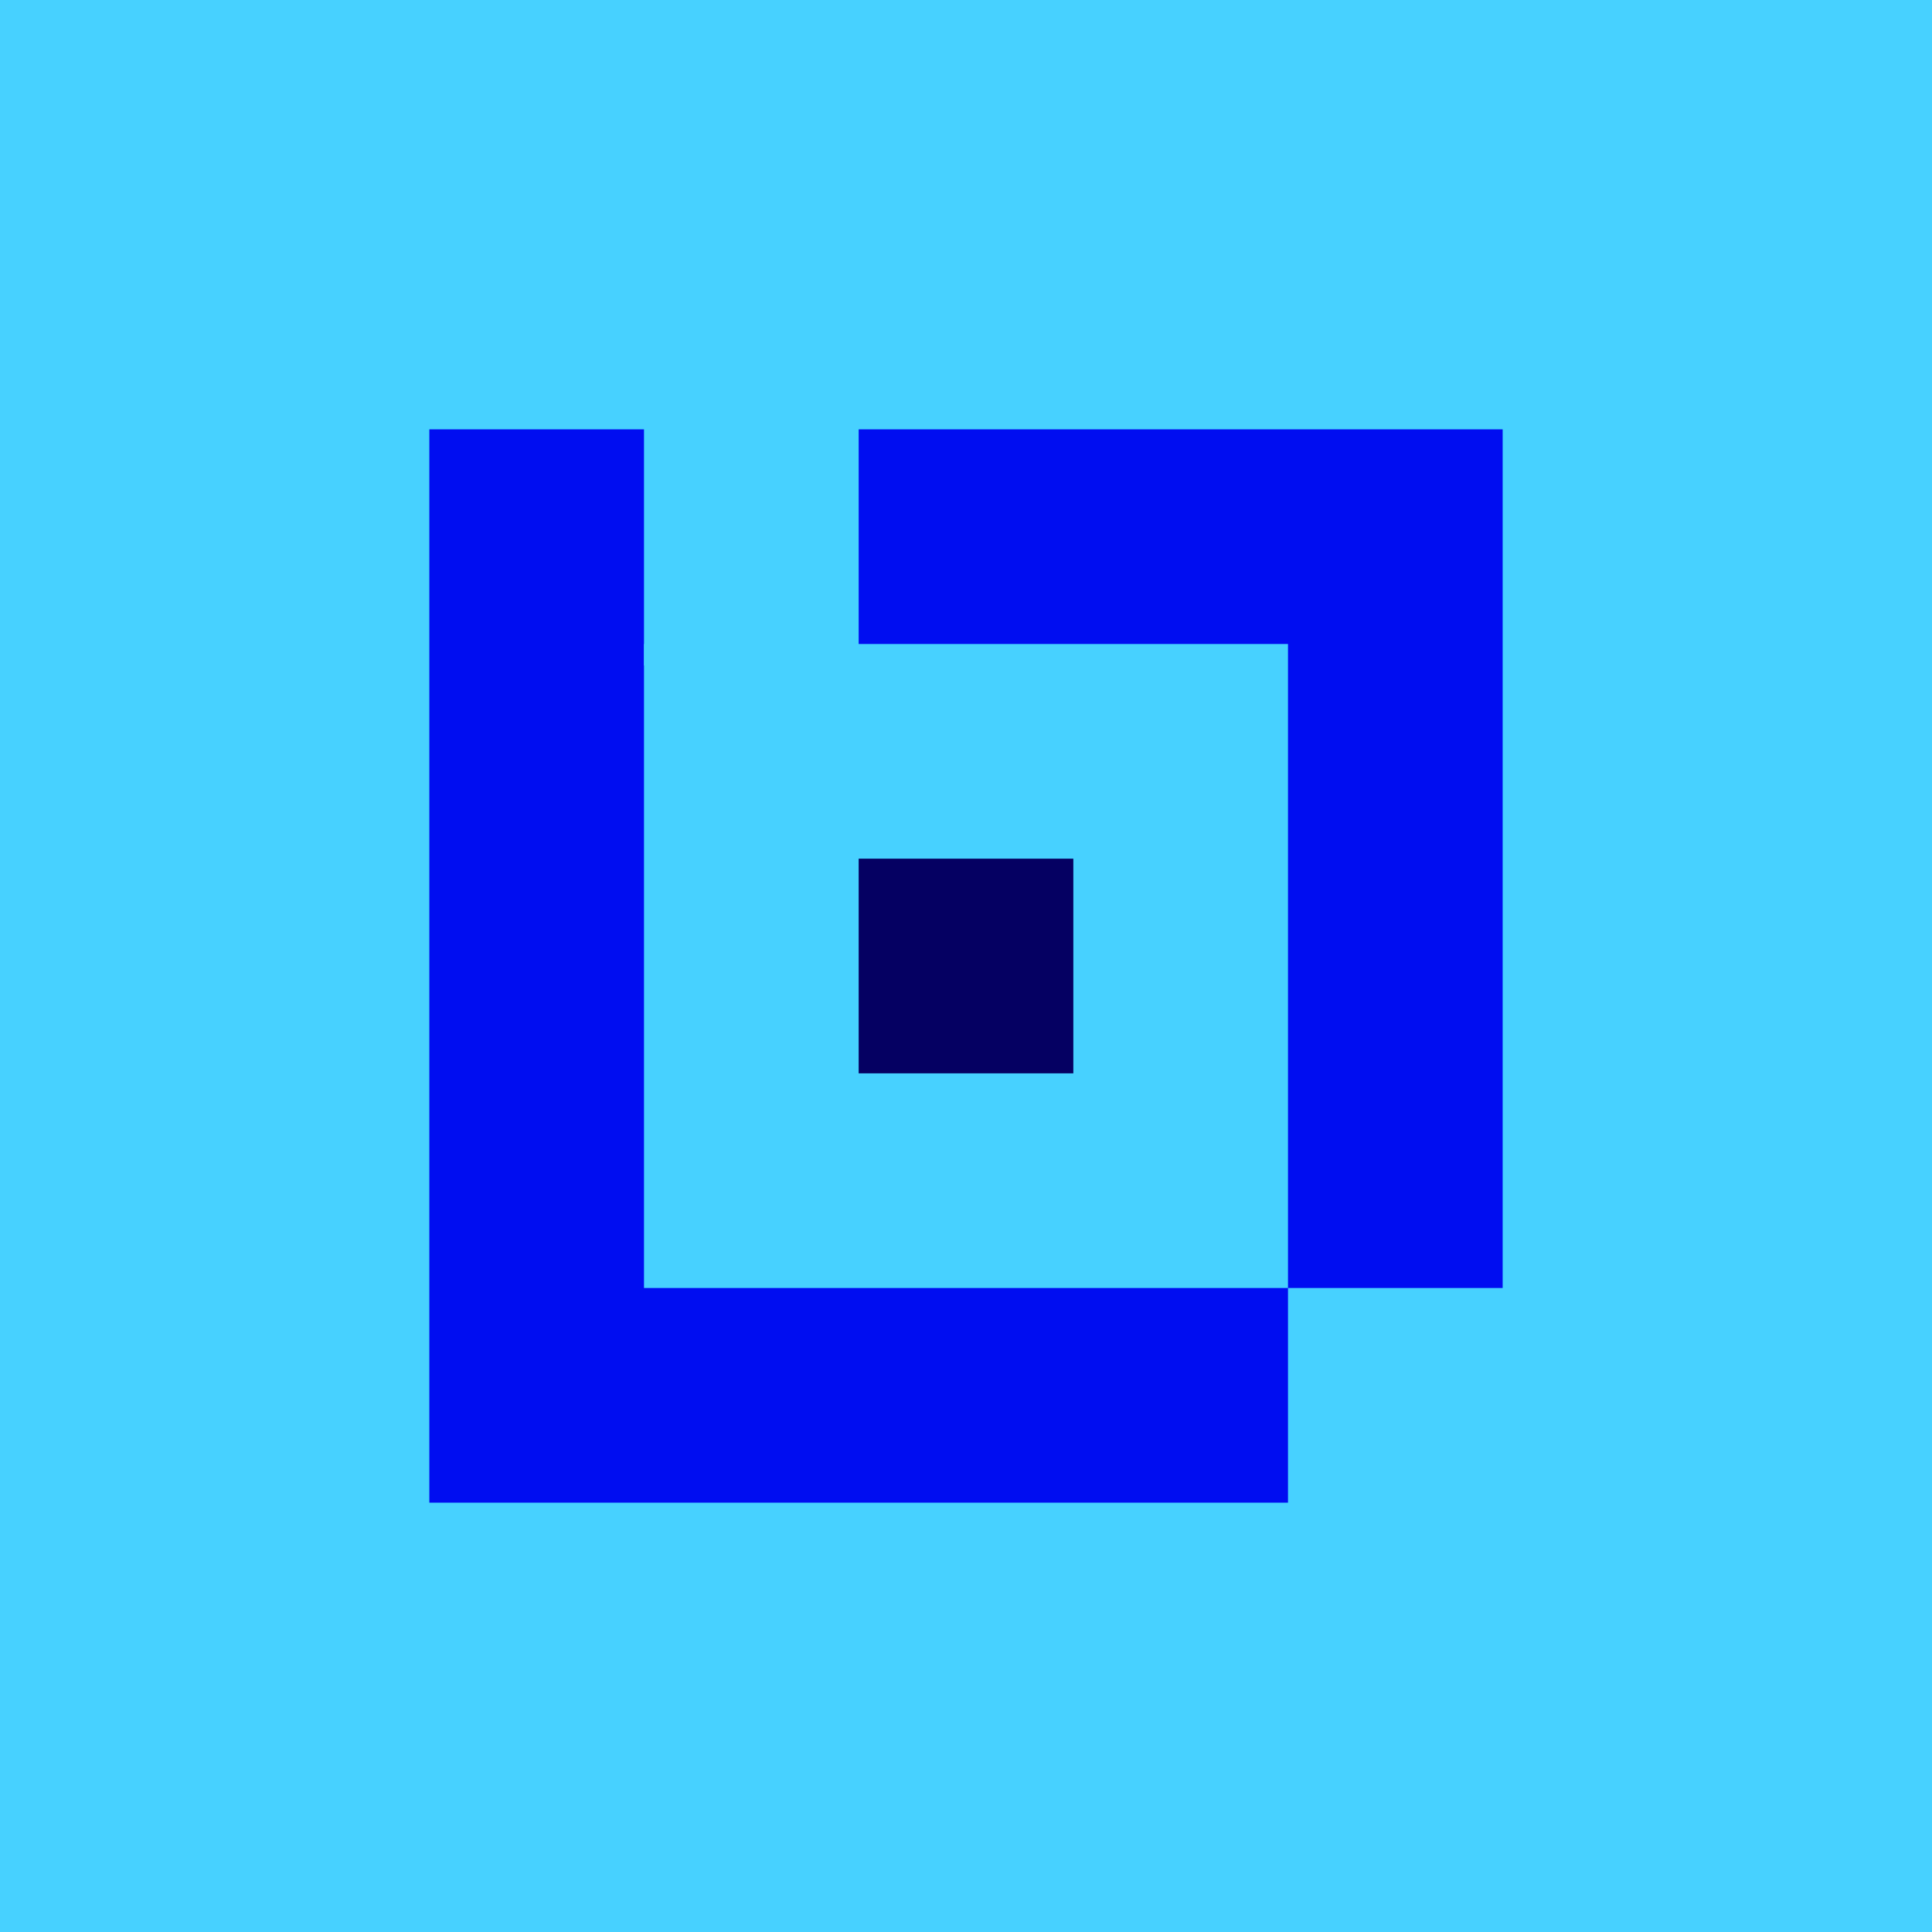<svg xmlns="http://www.w3.org/2000/svg" viewBox="0 0 9 9">
  <rect width="9" height="9" fill="#47D1FF"/>
  <rect x="2" y="2" width="5" height="5" fill="#000DF1"/>
  <rect x="3" y="1.9" width="1" height="1.2" fill="#47D1FF"/>
  <rect x="6" y="6" width="1.1" height="1.1" fill="#47D1FF"/>
  <rect x="3" y="3" width="3" height="3" fill="#47D1FF"/>
  <rect x="4" y="4" width="1" height="1" fill="#050062"/>
</svg>
